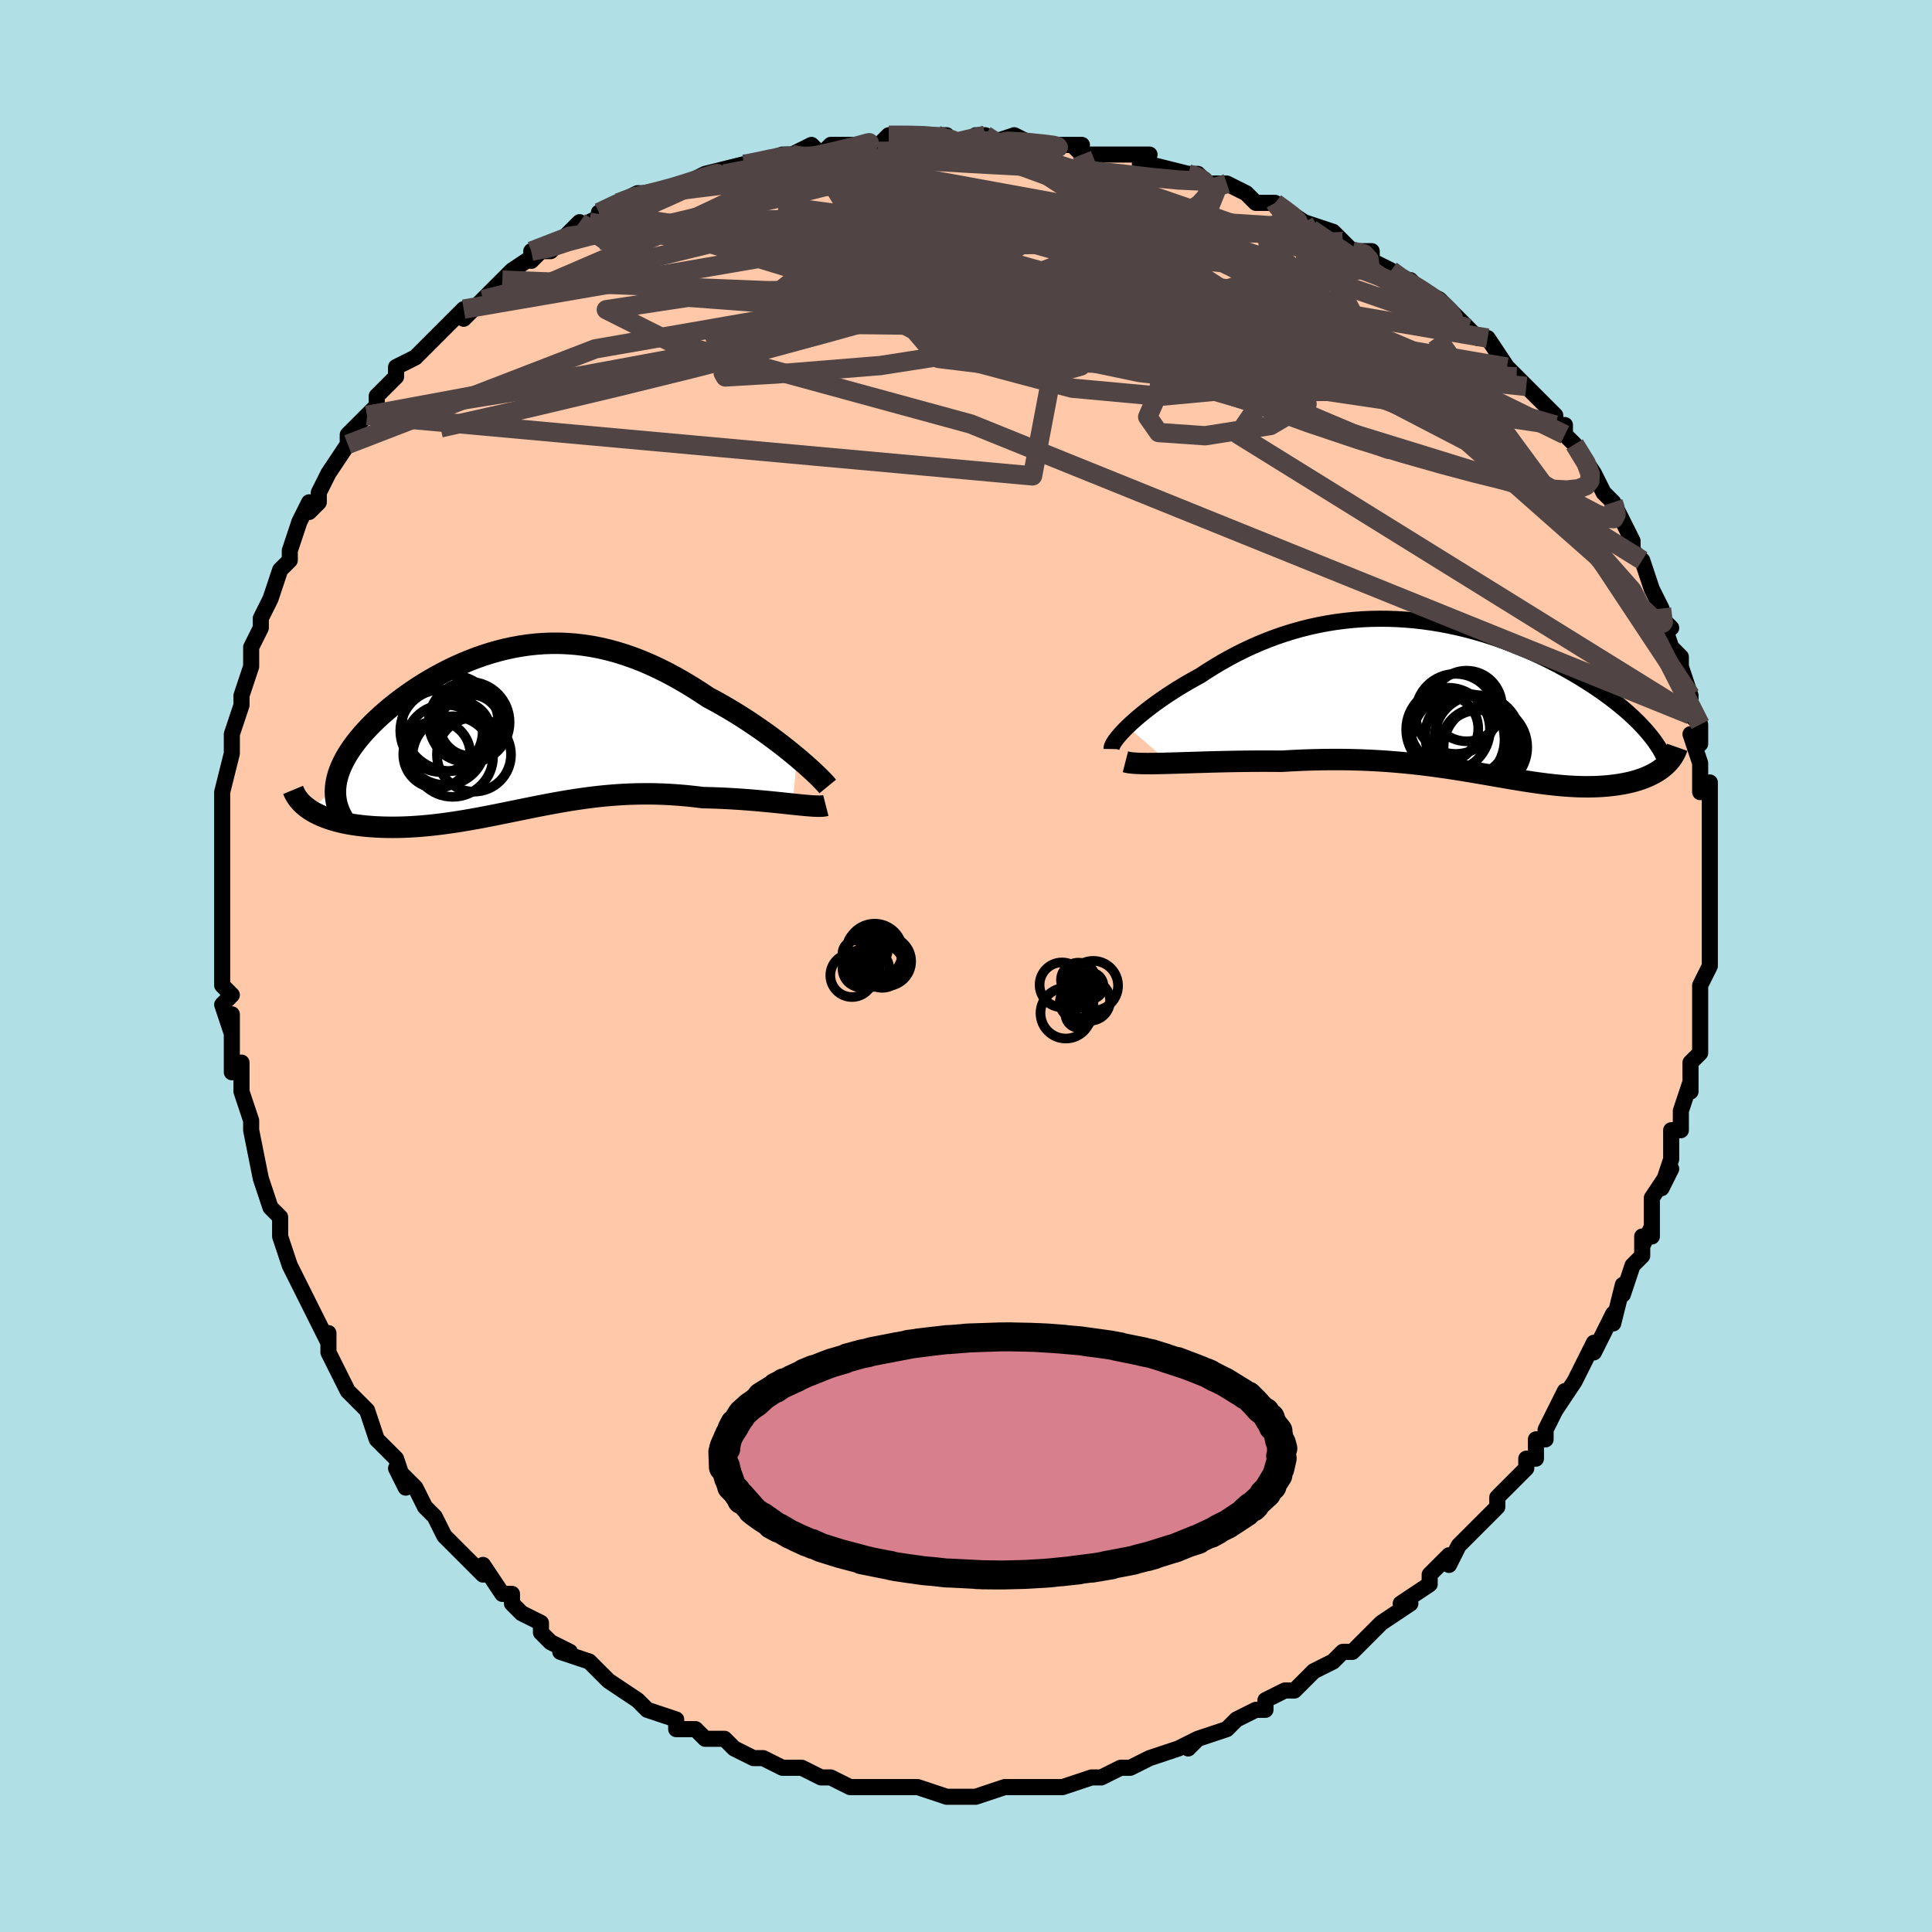 <svg viewBox="-100 -100 200 200" xmlns="http://www.w3.org/2000/svg" width="400" height="400" id="face-svg"><defs><clipPath id="leftEyeClipPath"><polyline points="29.825,2.812,29.333,2.405,28.818,1.988,28.28,1.565,27.721,1.137,27.144,0.706,26.549,0.273,25.937,-0.158,25.311,-0.587,24.671,-1.013,24.018,-1.432,23.355,-1.845,22.68,-2.25,21.997,-2.646,21.305,-3.031,20.606,-3.405,19.756,-3.97,18.901,-4.511,18.042,-5.028,17.181,-5.517,16.318,-5.977,15.453,-6.408,14.589,-6.807,13.725,-7.174,12.862,-7.508,12.001,-7.809,11.142,-8.076,10.286,-8.309,9.432,-8.508,8.583,-8.673,7.737,-8.804,6.896,-8.902,6.06,-8.967,5.229,-9,4.404,-9.001,3.586,-8.972,2.774,-8.912,1.969,-8.823,1.173,-8.706,0.384,-8.563,-0.396,-8.393,-1.166,-8.199,-1.926,-7.982,-2.676,-7.742,-3.415,-7.482,-4.143,-7.202,-4.858,-6.903,-5.56,-6.588,-6.249,-6.258,-6.923,-5.913,-7.583,-5.555,-8.227,-5.186,-8.855,-4.807,-9.466,-4.418,-10.06,-4.022,-10.635,-3.62,-11.192,-3.212,-11.73,-2.8,-12.247,-2.385,-12.744,-1.968,-13.22,-1.55,-13.674,-1.132,-14.105,-0.715,-14.514,-0.3,-14.9,0.113,-15.263,0.523,-15.602,0.931,-15.921,1.337,-16.218,1.742,-16.493,2.145,-16.746,2.546,-16.976,2.944,-17.182,3.34,-17.366,3.731,-17.525,4.12,-17.661,4.504,-17.772,4.885,-17.859,5.261,-17.922,5.634,-17.96,6.001,-20.599,8.242,-20.325,8.413,-20.032,8.576,-19.722,8.732,-19.394,8.88,-19.05,9.02,-18.688,9.151,-18.311,9.274,-17.918,9.389,-17.509,9.495,-17.085,9.591,-16.647,9.679,-16.196,9.757,-15.73,9.825,-15.252,9.884,-14.759,9.934,-14.249,9.977,-13.724,10.01,-13.184,10.034,-12.629,10.048,-12.062,10.053,-11.481,10.048,-10.889,10.032,-10.286,10.006,-9.673,9.969,-9.05,9.923,-8.418,9.866,-7.778,9.799,-7.13,9.722,-6.475,9.637,-5.813,9.542,-5.144,9.439,-4.47,9.328,-3.79,9.21,-3.105,9.086,-2.414,8.955,-1.719,8.82,-1.019,8.681,-0.314,8.538,0.396,8.393,1.11,8.247,1.829,8.101,2.552,7.955,3.281,7.811,4.015,7.67,4.754,7.533,5.499,7.401,6.249,7.275,7.006,7.157,7.768,7.047,8.538,6.946,9.314,6.855,10.097,6.777,10.888,6.71,11.686,6.657,12.491,6.617,13.304,6.593,14.125,6.584,14.953,6.59,15.788,6.613,16.63,6.653,17.479,6.709,18.333,6.781,19.192,6.871,20.055,6.976,20.733,6.992,21.409,7.013,22.079,7.041,22.744,7.074,23.403,7.113,24.054,7.156,24.696,7.203,25.328,7.254,25.948,7.308,26.556,7.364,27.149,7.421,27.725,7.479,28.284,7.537,28.823,7.594,29.34,7.648"></polyline></clipPath><clipPath id="rightEyeClipPath"><polyline points="-33.365,2.994,-33.022,2.67,-32.652,2.335,-32.256,1.993,-31.836,1.644,-31.391,1.289,-30.924,0.93,-30.436,0.569,-29.927,0.206,-29.398,-0.157,-28.85,-0.519,-28.285,-0.879,-27.702,-1.236,-27.104,-1.589,-26.49,-1.937,-25.861,-2.279,-25.147,-2.749,-24.414,-3.208,-23.664,-3.655,-22.897,-4.087,-22.115,-4.504,-21.317,-4.902,-20.506,-5.282,-19.681,-5.642,-18.845,-5.98,-17.996,-6.297,-17.138,-6.591,-16.269,-6.861,-15.392,-7.107,-14.507,-7.328,-13.616,-7.524,-12.718,-7.694,-11.816,-7.839,-10.909,-7.957,-10,-8.051,-9.089,-8.118,-8.177,-8.16,-7.264,-8.176,-6.353,-8.168,-5.444,-8.135,-4.537,-8.078,-3.635,-7.998,-2.737,-7.895,-1.846,-7.77,-0.961,-7.624,-0.084,-7.457,0.784,-7.27,1.643,-7.065,2.491,-6.842,3.327,-6.602,4.151,-6.346,4.963,-6.076,5.76,-5.792,6.543,-5.496,7.31,-5.188,8.061,-4.87,8.796,-4.542,9.513,-4.207,10.212,-3.865,10.893,-3.517,11.555,-3.165,12.198,-2.809,12.821,-2.451,13.425,-2.092,14.008,-1.732,14.57,-1.373,15.114,-1.013,15.64,-0.652,16.148,-0.29,16.639,0.073,17.11,0.436,17.564,0.799,17.998,1.16,18.413,1.521,18.81,1.88,19.187,2.237,19.545,2.591,19.883,2.943,20.203,3.292,20.503,3.637,22.125,7.159,21.908,7.331,21.677,7.497,21.432,7.656,21.173,7.808,20.902,7.953,20.617,8.091,20.319,8.221,20.009,8.344,19.686,8.459,19.351,8.567,19.005,8.666,18.647,8.757,18.278,8.839,17.898,8.913,17.505,8.98,17.099,9.039,16.679,9.091,16.246,9.134,15.801,9.169,15.343,9.196,14.873,9.213,14.392,9.221,13.9,9.22,13.396,9.21,12.882,9.19,12.357,9.161,11.821,9.122,11.275,9.075,10.718,9.019,10.15,8.955,9.572,8.883,8.983,8.803,8.383,8.716,7.772,8.622,7.149,8.523,6.515,8.418,5.868,8.308,5.209,8.195,4.537,8.078,3.852,7.959,3.154,7.839,2.441,7.717,1.713,7.596,0.971,7.476,0.213,7.358,-0.561,7.243,-1.351,7.131,-2.158,7.025,-2.982,6.923,-3.824,6.829,-4.683,6.741,-5.561,6.662,-6.456,6.592,-7.369,6.532,-8.301,6.482,-9.25,6.443,-10.217,6.416,-11.201,6.401,-12.201,6.399,-13.217,6.409,-14.247,6.432,-15.291,6.468,-16.346,6.517,-17.412,6.579,-18.234,6.572,-19.056,6.569,-19.877,6.57,-20.694,6.576,-21.508,6.585,-22.315,6.597,-23.115,6.613,-23.906,6.631,-24.685,6.651,-25.451,6.673,-26.202,6.696,-26.935,6.719,-27.649,6.741,-28.34,6.762,-29.006,6.781"></polyline></clipPath><filter id="fuzzy"><feTurbulence id="turbulence" baseFrequency="0.05" numOctaves="3" type="noise" result="noise"></feTurbulence><feDisplacementMap in="SourceGraphic" in2="noise" scale="2"></feDisplacementMap></filter><linearGradient id="rainbowGradient" x1="0%" y1="0%" x2="100%" y2="0%"><stop offset="0%" style="stop-color: rgb(145, 85, 61);  stop-opacity: 1"></stop><stop offset="50%" style="stop-color: rgb(0, 191, 255);  stop-opacity: 1"></stop><stop offset="100%" style="stop-color: rgb(255, 165, 0);  stop-opacity: 1"></stop></linearGradient></defs><title>That&#39;s an ugly face</title><desc>CREATED BY XUAN TANG, MORE INFO AT TXSTC55.GITHUB.IO</desc><rect x="-100" y="-100" width="100%" height="100%" opacity="1" fill="rgb(176, 224, 230)"></rect><polyline id="faceContour" points="77,0,76,2,76,4,76,4,76,7,76,6,76,8,76,9,75,10,75,13,75,12,74,15,74,16,74,17,73,17,73,20,72,23,73,21,71,24,71,24,71,28,71,27,70,29,70,28,70,30,69,31,68,34,68,33,67,37,67,36,66,38,65,40,65,39,63,43,63,43,61,46,62,44,61,46,60,48,60,49,59,49,59,51,58,51,58,52,56,54,56,54,55,55,55,56,52,59,53,58,51,60,50,62,50,61,50,61,48,63,48,64,45,66,46,66,43,68,43,68,42,69,42,69,42,69,40,71,39,71,38,72,36,73,36,73,35,74,34,75,33,75,31,76,31,77,30,77,28,78,28,78,27,79,24,80,23,81,24,80,22,81,22,81,19,82,19,82,17,83,17,83,16,83,16,83,14,84,13,84,10,85,9,85,8,85,8,85,8,85,4,85,5,85,5,85,4,85,1,86,0,86,-2,86,-2,86,-2,86,-5,85,-6,85,-6,85,-8,85,-9,85,-10,85,-11,85,-12,85,-14,84,-15,84,-15,84,-17,83,-18,83,-19,83,-21,82,-22,82,-22,82,-22,82,-24,81,-24,81,-25,80,-27,80,-28,79,-30,79,-30,79,-30,78,-33,77,-34,76,-34,76,-34,76,-37,74,-37,74,-38,73,-39,72,-42,71,-41,71,-43,70,-44,69,-44,69,-44,68,-46,67,-47,66,-47,65,-48,65,-50,62,-50,63,-50,63,-52,61,-53,60,-54,59,-55,57,-56,56,-56,56,-57,54,-59,52,-58,54,-59,51,-61,49,-61,49,-61,49,-62,46,-62,46,-64,44,-64,44,-64,44,-66,40,-66,38,-66,39,-67,37,-67,37,-68,35,-69,33,-70,31,-69,33,-70,31,-71,28,-71,27,-71,27,-71,26,-72,25,-73,22,-73,22,-74,17,-74,17,-74,16,-74,16,-75,13,-75,13,-75,10,-76,11,-76,7,-76,5,-76,7,-77,4,-76,3,-77,2,-77,0,-77,-1,-77,-3,-77,-5,-77,-4,-77,-8,-77,-7,-77,-10,-77,-10,-77,-12,-77,-12,-77,-15,-77,-16,-77,-17,-77,-18,-76,-22,-76,-22,-76,-23,-76,-24,-75,-27,-75,-28,-75,-28,-74,-31,-74,-31,-74,-33,-74,-33,-73,-35,-73,-36,-72,-38,-72,-38,-71,-41,-70,-42,-70,-43,-70,-43,-69,-46,-69,-46,-68,-48,-68,-47,-67,-48,-67,-49,-66,-51,-64,-54,-64,-54,-64,-54,-64,-55,-62,-57,-62,-57,-61,-58,-61,-59,-59,-61,-59,-62,-57,-63,-57,-63,-55,-65,-55,-65,-55,-65,-54,-66,-52,-68,-52,-67,-50,-69,-48,-71,-48,-71,-47,-72,-44,-74,-45,-73,-45,-74,-43,-74,-42,-75,-40,-77,-40,-76,-39,-77,-37,-78,-38,-78,-36,-79,-34,-80,-33,-80,-32,-80,-31,-80,-29,-81,-27,-82,-25,-82,-27,-82,-23,-83,-23,-83,-22,-83,-19,-84,-18,-84,-18,-84,-16,-85,-15,-84,-14,-85,-10,-85,-11,-85,-9,-85,-8,-86,-5,-86,-4,-86,-2,-86,-3,-86,0,-85,2,-86,2,-86,1,-86,2,-85,5,-86,7,-85,7,-85,9,-85,12,-85,11,-85,12,-84,15,-84,15,-84,17,-84,19,-84,18,-83,19,-83,23,-82,24,-82,25,-81,27,-81,27,-81,29,-80,30,-79,32,-79,32,-79,32,-79,35,-77,38,-76,36,-76,38,-76,39,-75,40,-74,42,-74,42,-73,44,-72,45,-71,46,-71,47,-70,49,-69,50,-68,50,-68,50,-68,52,-66,53,-65,54,-65,56,-62,56,-62,57,-61,58,-60,59,-59,58,-60,61,-57,61,-56,62,-56,62,-55,63,-54,63,-54,65,-51,65,-51,66,-49,67,-48,67,-48,68,-46,69,-44,69,-44,69,-43,70,-42,70,-42,71,-39,72,-37,72,-35,73,-35,72,-36,73,-33,74,-32,74,-31,74,-31,75,-28,75,-26,76,-25,76,-23,75,-24,76,-21,76,-20,76,-19,76,-18,77,-19,77,-16,77,-15,77,-13,77,-11,77,-11,77,-9,77,-6,77,-6,77,-5,77,-4,77,-3,77,-2,77,0,76,2" fill="#ffc9a9" stroke="black" stroke-width="1.667" stroke-linejoin="round" filter="url(#fuzzy)"></polyline><g transform="translate(50.097 -27.774)"><polyline id="rightCountour" points="-33.365,2.994,-33.022,2.67,-32.652,2.335,-32.256,1.993,-31.836,1.644,-31.391,1.289,-30.924,0.93,-30.436,0.569,-29.927,0.206,-29.398,-0.157,-28.85,-0.519,-28.285,-0.879,-27.702,-1.236,-27.104,-1.589,-26.49,-1.937,-25.861,-2.279,-25.147,-2.749,-24.414,-3.208,-23.664,-3.655,-22.897,-4.087,-22.115,-4.504,-21.317,-4.902,-20.506,-5.282,-19.681,-5.642,-18.845,-5.98,-17.996,-6.297,-17.138,-6.591,-16.269,-6.861,-15.392,-7.107,-14.507,-7.328,-13.616,-7.524,-12.718,-7.694,-11.816,-7.839,-10.909,-7.957,-10,-8.051,-9.089,-8.118,-8.177,-8.16,-7.264,-8.176,-6.353,-8.168,-5.444,-8.135,-4.537,-8.078,-3.635,-7.998,-2.737,-7.895,-1.846,-7.77,-0.961,-7.624,-0.084,-7.457,0.784,-7.27,1.643,-7.065,2.491,-6.842,3.327,-6.602,4.151,-6.346,4.963,-6.076,5.76,-5.792,6.543,-5.496,7.31,-5.188,8.061,-4.87,8.796,-4.542,9.513,-4.207,10.212,-3.865,10.893,-3.517,11.555,-3.165,12.198,-2.809,12.821,-2.451,13.425,-2.092,14.008,-1.732,14.57,-1.373,15.114,-1.013,15.64,-0.652,16.148,-0.29,16.639,0.073,17.11,0.436,17.564,0.799,17.998,1.16,18.413,1.521,18.81,1.88,19.187,2.237,19.545,2.591,19.883,2.943,20.203,3.292,20.503,3.637,22.125,7.159,21.908,7.331,21.677,7.497,21.432,7.656,21.173,7.808,20.902,7.953,20.617,8.091,20.319,8.221,20.009,8.344,19.686,8.459,19.351,8.567,19.005,8.666,18.647,8.757,18.278,8.839,17.898,8.913,17.505,8.98,17.099,9.039,16.679,9.091,16.246,9.134,15.801,9.169,15.343,9.196,14.873,9.213,14.392,9.221,13.9,9.22,13.396,9.21,12.882,9.19,12.357,9.161,11.821,9.122,11.275,9.075,10.718,9.019,10.15,8.955,9.572,8.883,8.983,8.803,8.383,8.716,7.772,8.622,7.149,8.523,6.515,8.418,5.868,8.308,5.209,8.195,4.537,8.078,3.852,7.959,3.154,7.839,2.441,7.717,1.713,7.596,0.971,7.476,0.213,7.358,-0.561,7.243,-1.351,7.131,-2.158,7.025,-2.982,6.923,-3.824,6.829,-4.683,6.741,-5.561,6.662,-6.456,6.592,-7.369,6.532,-8.301,6.482,-9.25,6.443,-10.217,6.416,-11.201,6.401,-12.201,6.399,-13.217,6.409,-14.247,6.432,-15.291,6.468,-16.346,6.517,-17.412,6.579,-18.234,6.572,-19.056,6.569,-19.877,6.57,-20.694,6.576,-21.508,6.585,-22.315,6.597,-23.115,6.613,-23.906,6.631,-24.685,6.651,-25.451,6.673,-26.202,6.696,-26.935,6.719,-27.649,6.741,-28.34,6.762,-29.006,6.781" fill="white" stroke="white" stroke-width="0" stroke-linejoin="round" filter="url(#fuzzy)"></polyline></g><g transform="translate(-47.305 -24.408)"><polyline id="leftCountour" points="29.825,2.812,29.333,2.405,28.818,1.988,28.28,1.565,27.721,1.137,27.144,0.706,26.549,0.273,25.937,-0.158,25.311,-0.587,24.671,-1.013,24.018,-1.432,23.355,-1.845,22.68,-2.25,21.997,-2.646,21.305,-3.031,20.606,-3.405,19.756,-3.97,18.901,-4.511,18.042,-5.028,17.181,-5.517,16.318,-5.977,15.453,-6.408,14.589,-6.807,13.725,-7.174,12.862,-7.508,12.001,-7.809,11.142,-8.076,10.286,-8.309,9.432,-8.508,8.583,-8.673,7.737,-8.804,6.896,-8.902,6.06,-8.967,5.229,-9,4.404,-9.001,3.586,-8.972,2.774,-8.912,1.969,-8.823,1.173,-8.706,0.384,-8.563,-0.396,-8.393,-1.166,-8.199,-1.926,-7.982,-2.676,-7.742,-3.415,-7.482,-4.143,-7.202,-4.858,-6.903,-5.56,-6.588,-6.249,-6.258,-6.923,-5.913,-7.583,-5.555,-8.227,-5.186,-8.855,-4.807,-9.466,-4.418,-10.06,-4.022,-10.635,-3.62,-11.192,-3.212,-11.73,-2.8,-12.247,-2.385,-12.744,-1.968,-13.22,-1.55,-13.674,-1.132,-14.105,-0.715,-14.514,-0.3,-14.9,0.113,-15.263,0.523,-15.602,0.931,-15.921,1.337,-16.218,1.742,-16.493,2.145,-16.746,2.546,-16.976,2.944,-17.182,3.34,-17.366,3.731,-17.525,4.12,-17.661,4.504,-17.772,4.885,-17.859,5.261,-17.922,5.634,-17.96,6.001,-20.599,8.242,-20.325,8.413,-20.032,8.576,-19.722,8.732,-19.394,8.88,-19.05,9.02,-18.688,9.151,-18.311,9.274,-17.918,9.389,-17.509,9.495,-17.085,9.591,-16.647,9.679,-16.196,9.757,-15.73,9.825,-15.252,9.884,-14.759,9.934,-14.249,9.977,-13.724,10.01,-13.184,10.034,-12.629,10.048,-12.062,10.053,-11.481,10.048,-10.889,10.032,-10.286,10.006,-9.673,9.969,-9.05,9.923,-8.418,9.866,-7.778,9.799,-7.13,9.722,-6.475,9.637,-5.813,9.542,-5.144,9.439,-4.47,9.328,-3.79,9.21,-3.105,9.086,-2.414,8.955,-1.719,8.82,-1.019,8.681,-0.314,8.538,0.396,8.393,1.11,8.247,1.829,8.101,2.552,7.955,3.281,7.811,4.015,7.67,4.754,7.533,5.499,7.401,6.249,7.275,7.006,7.157,7.768,7.047,8.538,6.946,9.314,6.855,10.097,6.777,10.888,6.71,11.686,6.657,12.491,6.617,13.304,6.593,14.125,6.584,14.953,6.59,15.788,6.613,16.63,6.653,17.479,6.709,18.333,6.781,19.192,6.871,20.055,6.976,20.733,6.992,21.409,7.013,22.079,7.041,22.744,7.074,23.403,7.113,24.054,7.156,24.696,7.203,25.328,7.254,25.948,7.308,26.556,7.364,27.149,7.421,27.725,7.479,28.284,7.537,28.823,7.594,29.34,7.648" fill="white" stroke="white" stroke-width="0" stroke-linejoin="round" filter="url(#fuzzy)"></polyline></g><g transform="translate(50.097 -27.774)"><polyline id="rightUpper" points="-35.028,5.314,-35.026,5.186,-34.984,5.03,-34.904,4.847,-34.785,4.64,-34.631,4.41,-34.442,4.16,-34.219,3.892,-33.965,3.607,-33.679,3.307,-33.365,2.994,-33.022,2.67,-32.652,2.335,-32.256,1.993,-31.836,1.644,-31.391,1.289,-30.924,0.93,-30.436,0.569,-29.927,0.206,-29.398,-0.157,-28.85,-0.519,-28.285,-0.879,-27.702,-1.236,-27.104,-1.589,-26.49,-1.937,-25.861,-2.279,-25.147,-2.749,-24.414,-3.208,-23.664,-3.655,-22.897,-4.087,-22.115,-4.504,-21.317,-4.902,-20.506,-5.282,-19.681,-5.642,-18.845,-5.98,-17.996,-6.297,-17.138,-6.591,-16.269,-6.861,-15.392,-7.107,-14.507,-7.328,-13.616,-7.524,-12.718,-7.694,-11.816,-7.839,-10.909,-7.957,-10,-8.051,-9.089,-8.118,-8.177,-8.16,-7.264,-8.176,-6.353,-8.168,-5.444,-8.135,-4.537,-8.078,-3.635,-7.998,-2.737,-7.895,-1.846,-7.77,-0.961,-7.624,-0.084,-7.457,0.784,-7.27,1.643,-7.065,2.491,-6.842,3.327,-6.602,4.151,-6.346,4.963,-6.076,5.76,-5.792,6.543,-5.496,7.31,-5.188,8.061,-4.87,8.796,-4.542,9.513,-4.207,10.212,-3.865,10.893,-3.517,11.555,-3.165,12.198,-2.809,12.821,-2.451,13.425,-2.092,14.008,-1.732,14.57,-1.373,15.114,-1.013,15.64,-0.652,16.148,-0.29,16.639,0.073,17.11,0.436,17.564,0.799,17.998,1.16,18.413,1.521,18.81,1.88,19.187,2.237,19.545,2.591,19.883,2.943,20.203,3.292,20.503,3.637,20.783,3.979,21.045,4.317,21.287,4.651,21.511,4.981,21.716,5.306,21.903,5.627,22.071,5.944,22.222,6.256,22.356,6.564,22.472,6.867" fill="none" stroke="black" stroke-width="1.667" stroke-linejoin="round" filter="url(#fuzzy)"></polyline><polyline id="rightLower" points="-33.594,6.633,-33.357,6.694,-33.061,6.741,-32.709,6.775,-32.306,6.799,-31.854,6.813,-31.359,6.819,-30.823,6.817,-30.25,6.81,-29.643,6.798,-29.006,6.781,-28.34,6.762,-27.649,6.741,-26.935,6.719,-26.202,6.696,-25.451,6.673,-24.685,6.651,-23.906,6.631,-23.115,6.613,-22.315,6.597,-21.508,6.585,-20.694,6.576,-19.877,6.57,-19.056,6.569,-18.234,6.572,-17.412,6.579,-16.346,6.517,-15.291,6.468,-14.247,6.432,-13.217,6.409,-12.201,6.399,-11.201,6.401,-10.217,6.416,-9.25,6.443,-8.301,6.482,-7.369,6.532,-6.456,6.592,-5.561,6.662,-4.683,6.741,-3.824,6.829,-2.982,6.923,-2.158,7.025,-1.351,7.131,-0.561,7.243,0.213,7.358,0.971,7.476,1.713,7.596,2.441,7.717,3.154,7.839,3.852,7.959,4.537,8.078,5.209,8.195,5.868,8.308,6.515,8.418,7.149,8.523,7.772,8.622,8.383,8.716,8.983,8.803,9.572,8.883,10.15,8.955,10.718,9.019,11.275,9.075,11.821,9.122,12.357,9.161,12.882,9.19,13.396,9.21,13.9,9.22,14.392,9.221,14.873,9.213,15.343,9.196,15.801,9.169,16.246,9.134,16.679,9.091,17.099,9.039,17.505,8.98,17.898,8.913,18.278,8.839,18.647,8.757,19.005,8.666,19.351,8.567,19.686,8.459,20.009,8.344,20.319,8.221,20.617,8.091,20.902,7.953,21.173,7.808,21.432,7.656,21.677,7.497,21.908,7.331,22.125,7.159,22.328,6.981,22.517,6.797,22.692,6.607,22.853,6.411,23,6.21,23.132,6.004,23.251,5.793,23.356,5.578,23.448,5.357,23.527,5.132" fill="none" stroke="black" stroke-width="2.222" stroke-linejoin="round" filter="url(#fuzzy)"></polyline><!--[--><circle r="3.762" cx="2.883" cy="4.856" stroke="black" fill="none" stroke-width="1" filter="url(#fuzzy)" clip-path="url(#rightEyeClipPath)"></circle><circle r="4.804" cx="0.847" cy="4.33" stroke="black" fill="none" stroke-width="1" filter="url(#fuzzy)" clip-path="url(#rightEyeClipPath)"></circle><circle r="3.656" cx="1.724" cy="0.857" stroke="black" fill="none" stroke-width="1" filter="url(#fuzzy)" clip-path="url(#rightEyeClipPath)"></circle><circle r="4.331" cx="3.672" cy="5.134" stroke="black" fill="none" stroke-width="1" filter="url(#fuzzy)" clip-path="url(#rightEyeClipPath)"></circle><circle r="4.147" cx="0.586" cy="1.676" stroke="black" fill="none" stroke-width="1" filter="url(#fuzzy)" clip-path="url(#rightEyeClipPath)"></circle><circle r="4.336" cx="-0.195" cy="3.301" stroke="black" fill="none" stroke-width="1" filter="url(#fuzzy)" clip-path="url(#rightEyeClipPath)"></circle><circle r="4.45" cx="2.851" cy="4.19" stroke="black" fill="none" stroke-width="1" filter="url(#fuzzy)" clip-path="url(#rightEyeClipPath)"></circle><circle r="4.301" cx="1.737" cy="3.909" stroke="black" fill="none" stroke-width="1" filter="url(#fuzzy)" clip-path="url(#rightEyeClipPath)"></circle><circle r="4.099" cx="2.984" cy="5.39" stroke="black" fill="none" stroke-width="1" filter="url(#fuzzy)" clip-path="url(#rightEyeClipPath)"></circle><circle r="3.513" cx="-0.58" cy="3.202" stroke="black" fill="none" stroke-width="1" filter="url(#fuzzy)" clip-path="url(#rightEyeClipPath)"></circle><!--]--></g><g transform="translate(-47.305 -24.408)"><polyline id="leftUpper" points="32.991,5.823,32.851,5.652,32.664,5.443,32.435,5.201,32.166,4.927,31.858,4.627,31.514,4.302,31.137,3.955,30.729,3.59,30.29,3.208,29.825,2.812,29.333,2.405,28.818,1.988,28.28,1.565,27.721,1.137,27.144,0.706,26.549,0.273,25.937,-0.158,25.311,-0.587,24.671,-1.013,24.018,-1.432,23.355,-1.845,22.68,-2.25,21.997,-2.646,21.305,-3.031,20.606,-3.405,19.756,-3.97,18.901,-4.511,18.042,-5.028,17.181,-5.517,16.318,-5.977,15.453,-6.408,14.589,-6.807,13.725,-7.174,12.862,-7.508,12.001,-7.809,11.142,-8.076,10.286,-8.309,9.432,-8.508,8.583,-8.673,7.737,-8.804,6.896,-8.902,6.06,-8.967,5.229,-9,4.404,-9.001,3.586,-8.972,2.774,-8.912,1.969,-8.823,1.173,-8.706,0.384,-8.563,-0.396,-8.393,-1.166,-8.199,-1.926,-7.982,-2.676,-7.742,-3.415,-7.482,-4.143,-7.202,-4.858,-6.903,-5.56,-6.588,-6.249,-6.258,-6.923,-5.913,-7.583,-5.555,-8.227,-5.186,-8.855,-4.807,-9.466,-4.418,-10.06,-4.022,-10.635,-3.62,-11.192,-3.212,-11.73,-2.8,-12.247,-2.385,-12.744,-1.968,-13.22,-1.55,-13.674,-1.132,-14.105,-0.715,-14.514,-0.3,-14.9,0.113,-15.263,0.523,-15.602,0.931,-15.921,1.337,-16.218,1.742,-16.493,2.145,-16.746,2.546,-16.976,2.944,-17.182,3.34,-17.366,3.731,-17.525,4.12,-17.661,4.504,-17.772,4.885,-17.859,5.261,-17.922,5.634,-17.96,6.001,-17.974,6.364,-17.963,6.722,-17.928,7.076,-17.869,7.424,-17.786,7.768,-17.679,8.106,-17.549,8.44,-17.397,8.769,-17.221,9.093,-17.024,9.412" fill="none" stroke="black" stroke-width="2.222" stroke-linejoin="round" filter="url(#fuzzy)"></polyline><polyline id="leftLower" points="32.793,7.788,32.629,7.83,32.416,7.855,32.159,7.865,31.859,7.861,31.521,7.846,31.147,7.821,30.739,7.787,30.301,7.746,29.834,7.7,29.34,7.648,28.823,7.594,28.284,7.537,27.725,7.479,27.149,7.421,26.556,7.364,25.948,7.308,25.328,7.254,24.696,7.203,24.054,7.156,23.403,7.113,22.744,7.074,22.079,7.041,21.409,7.013,20.733,6.992,20.055,6.976,19.192,6.871,18.333,6.781,17.479,6.709,16.63,6.653,15.788,6.613,14.953,6.59,14.125,6.584,13.304,6.593,12.491,6.617,11.686,6.657,10.888,6.71,10.097,6.777,9.314,6.855,8.538,6.946,7.768,7.047,7.006,7.157,6.249,7.275,5.499,7.401,4.754,7.533,4.015,7.67,3.281,7.811,2.552,7.955,1.829,8.101,1.11,8.247,0.396,8.393,-0.314,8.538,-1.019,8.681,-1.719,8.82,-2.414,8.955,-3.105,9.086,-3.79,9.21,-4.47,9.328,-5.144,9.439,-5.813,9.542,-6.475,9.637,-7.13,9.722,-7.778,9.799,-8.418,9.866,-9.05,9.923,-9.673,9.969,-10.286,10.006,-10.889,10.032,-11.481,10.048,-12.062,10.053,-12.629,10.048,-13.184,10.034,-13.724,10.01,-14.249,9.977,-14.759,9.934,-15.252,9.884,-15.73,9.825,-16.196,9.757,-16.647,9.679,-17.085,9.591,-17.509,9.495,-17.918,9.389,-18.311,9.274,-18.688,9.151,-19.05,9.02,-19.394,8.88,-19.722,8.732,-20.032,8.576,-20.325,8.413,-20.599,8.242,-20.856,8.064,-21.095,7.879,-21.316,7.688,-21.518,7.49,-21.702,7.286,-21.868,7.075,-22.016,6.859,-22.146,6.638,-22.259,6.411,-22.355,6.179" fill="none" stroke="black" stroke-width="2.222" stroke-linejoin="round" filter="url(#fuzzy)"></polyline><!--[--><circle r="4.968" cx="-6.079" cy="-0.742" stroke="black" fill="none" stroke-width="1" filter="url(#fuzzy)" clip-path="url(#leftEyeClipPath)"></circle><circle r="3.675" cx="-4.335" cy="-0.767" stroke="black" fill="none" stroke-width="1" filter="url(#fuzzy)" clip-path="url(#leftEyeClipPath)"></circle><circle r="4.158" cx="-6.617" cy="1.511" stroke="black" fill="none" stroke-width="1" filter="url(#fuzzy)" clip-path="url(#leftEyeClipPath)"></circle><circle r="4.173" cx="-5.826" cy="2.725" stroke="black" fill="none" stroke-width="1" filter="url(#fuzzy)" clip-path="url(#leftEyeClipPath)"></circle><circle r="3.174" cx="-3.997" cy="-0.514" stroke="black" fill="none" stroke-width="1" filter="url(#fuzzy)" clip-path="url(#leftEyeClipPath)"></circle><circle r="3.007" cx="-4.935" cy="0.102" stroke="black" fill="none" stroke-width="1" filter="url(#fuzzy)" clip-path="url(#leftEyeClipPath)"></circle><circle r="4.186" cx="-4.127" cy="-0.825" stroke="black" fill="none" stroke-width="1" filter="url(#fuzzy)" clip-path="url(#leftEyeClipPath)"></circle><circle r="3.835" cx="-3.63" cy="2.527" stroke="black" fill="none" stroke-width="1" filter="url(#fuzzy)" clip-path="url(#leftEyeClipPath)"></circle><circle r="3.473" cx="-7.477" cy="2.505" stroke="black" fill="none" stroke-width="1" filter="url(#fuzzy)" clip-path="url(#leftEyeClipPath)"></circle><circle r="4.27" cx="-6.991" cy="0.066" stroke="black" fill="none" stroke-width="1" filter="url(#fuzzy)" clip-path="url(#leftEyeClipPath)"></circle><!--]--></g><g id="hairs"><!--[--><polyline points="23,-82,23.882,-81.733,24.592,-81.303,25.018,-80.827,25.119,-80.268,24.862,-79.621,24.21,-78.907,23.138,-78.13,21.644,-77.275,19.73,-76.325,17.376,-75.285,14.54,-74.17,11.177,-72.992,7.258,-71.745,2.773,-70.405,-2.28,-68.943,-7.905,-67.342,-14.11,-65.607,-20.912,-63.765,-28.336,-61.847,-36.412,-59.86,-45.137,-57.789,-54.395,-55.706" fill="none" stroke="rgb(80, 68, 68)" stroke-width="2" stroke-linejoin="round" filter="url(#fuzzy)"></polyline><polyline points="0,-85,1.429,-85.496,2.576,-85.337,4.179,-84.775,6.513,-83.962,9.485,-82.979,12.874,-81.867,16.487,-80.667,20.198,-79.412,23.923,-78.128,27.606,-76.832,31.232,-75.539,34.825,-74.264,38.424,-72.995,42.069,-71.669,45.722,-70.249" fill="none" stroke="rgb(80, 68, 68)" stroke-width="2" stroke-linejoin="round" filter="url(#fuzzy)"></polyline><polyline points="32,-79,32.07,-78.872,32.491,-78.367,32.865,-77.71,32.753,-77.137,32.012,-76.711,30.674,-76.39,28.778,-76.12,26.307,-75.872,23.206,-75.649,19.419,-75.472,14.901,-75.365,9.61,-75.342,3.508,-75.393,-3.424,-75.492,-11.183,-75.62,-19.784,-75.784,-29.363,-75.955" fill="none" stroke="rgb(80, 68, 68)" stroke-width="2" stroke-linejoin="round" filter="url(#fuzzy)"></polyline><polyline points="-22,-83,-19.648,-83.591,-17.715,-83.795,-15.637,-83.843,-13.191,-83.798,-10.361,-83.685,-7.227,-83.526,-3.896,-83.337,-0.461,-83.138,3.016,-82.946,6.493,-82.76,9.933,-82.555,13.277,-82.291,16.449,-81.958,19.365,-81.614,21.998,-81.367,24.432,-81.257" fill="none" stroke="rgb(80, 68, 68)" stroke-width="2" stroke-linejoin="round" filter="url(#fuzzy)"></polyline><polyline points="-38,-78,-36.14,-78.881,-34.516,-79.492,-33.091,-79.894,-31.742,-80.233,-30.411,-80.595,-29.136,-80.982,-28.002,-81.349,-27.082,-81.655,-26.403,-81.874,-25.963,-82.002,-25.757,-82.04,-25.805,-81.98,-26.144,-81.803,-26.815,-81.484,-27.84,-81.007,-29.224,-80.368,-30.968,-79.577,-33.107,-78.639,-35.739,-77.499,-39.039,-75.983" fill="none" stroke="rgb(80, 68, 68)" stroke-width="2" stroke-linejoin="round" filter="url(#fuzzy)"></polyline><polyline points="-45,-74,-43.145,-74.341,-41.161,-74.99,-38.976,-75.567,-36.549,-76.007,-33.83,-76.361,-30.779,-76.669,-27.373,-76.931,-23.618,-77.132,-19.556,-77.256,-15.247,-77.309,-10.749,-77.311,-6.107,-77.292,-1.367,-77.277,3.421,-77.268,8.202,-77.256,12.94,-77.225,17.623,-77.167,22.27,-77.078,26.943,-76.926,31.893,-76.611" fill="none" stroke="rgb(80, 68, 68)" stroke-width="2" stroke-linejoin="round" filter="url(#fuzzy)"></polyline><polyline points="-36,-79,-34.303,-79.639,-32.724,-79.964,-31.006,-80.273,-29.073,-80.687,-26.993,-81.196,-24.877,-81.741,-22.793,-82.27,-20.753,-82.761,-18.752,-83.212,-16.806,-83.63,-14.968,-84.023,-13.312,-84.393,-11.921,-84.728,-10.877,-85.002,-10.242,-85.178,-10.023,-85.227,-10.13,-85.154,-10.313,-85.039" fill="none" stroke="rgb(80, 68, 68)" stroke-width="2" stroke-linejoin="round" filter="url(#fuzzy)"></polyline><polyline points="32,-79,32.168,-78.868,32.884,-78.357,33.741,-77.709,34.318,-77.158,34.488,-76.762,34.282,-76.48,33.745,-76.264,32.876,-76.09,31.643,-75.958,29.998,-75.886,27.897,-75.896,25.303,-76.007,22.188,-76.233,18.53,-76.579,14.289,-77.047,9.408,-77.637,3.827,-78.348,-2.475,-79.171,-9.472,-80.097,-17.306,-81.101" fill="none" stroke="rgb(80, 68, 68)" stroke-width="2" stroke-linejoin="round" filter="url(#fuzzy)"></polyline><polyline points="44,-72,44.976,-71.286,46.044,-70.663,47.15,-69.984,48.15,-69.319,48.948,-68.735,49.543,-68.237,49.98,-67.804,50.286,-67.431,50.433,-67.148,50.358,-67.005,49.987,-67.063,49.263,-67.373,48.163,-67.971,46.684,-68.877,44.808,-70.104,42.449,-71.695,39.44,-73.735,35.718,-76.279" fill="none" stroke="rgb(80, 68, 68)" stroke-width="2" stroke-linejoin="round" filter="url(#fuzzy)"></polyline><polyline points="40,-74,41.206,-73.721,41.714,-73.18,41.788,-72.659,41.386,-72.269,40.446,-72.024,38.908,-71.915,36.695,-71.948,33.735,-72.131,29.99,-72.461,25.463,-72.919,20.18,-73.493,14.144,-74.19,7.313,-75.044,-0.416,-76.091,-9.24,-77.334,-19.412,-78.689" fill="none" stroke="rgb(80, 68, 68)" stroke-width="2" stroke-linejoin="round" filter="url(#fuzzy)"></polyline><polyline points="-23,-83,-22.555,-83.062,-21.485,-83.276,-20.322,-83.528,-19.335,-83.725,-18.549,-83.835,-17.919,-83.855,-17.429,-83.789,-17.112,-83.641,-17.025,-83.411,-17.221,-83.092,-17.731,-82.675,-18.573,-82.144,-19.773,-81.478,-21.377,-80.649,-23.443,-79.628,-26.023,-78.388,-29.16,-76.912,-32.894,-75.191,-37.265,-73.231,-42.262,-71.079,-47.776,-68.802" fill="none" stroke="rgb(80, 68, 68)" stroke-width="2" stroke-linejoin="round" filter="url(#fuzzy)"></polyline><polyline points="72,-37,72.136,-35.879,72.19,-35.595,72.116,-35.493,71.929,-35.467,71.563,-35.646,70.943,-36.147,70.024,-37.023,68.792,-38.315,67.232,-40.1,65.309,-42.478,62.964,-45.541,60.136,-49.339,56.795,-53.874,52.968,-59.121,48.703,-65.096" fill="none" stroke="rgb(80, 68, 68)" stroke-width="2" stroke-linejoin="round" filter="url(#fuzzy)"></polyline><polyline points="2,-85,4.365,-85.381,5.988,-85.294,7.247,-85.163,8.282,-85.058,9.043,-84.956,9.472,-84.846,9.552,-84.745,9.26,-84.677,8.524,-84.645,7.238,-84.622,5.324,-84.576,2.772,-84.496,-0.393,-84.416,-4.249,-84.378,-9.118,-84.335" fill="none" stroke="rgb(80, 68, 68)" stroke-width="2" stroke-linejoin="round" filter="url(#fuzzy)"></polyline><polyline points="63,-54,64.196,-52.049,64.605,-50.96,64.587,-50.223,64.191,-49.718,63.398,-49.401,62.18,-49.275,60.509,-49.368,58.372,-49.699,55.769,-50.259,52.698,-51.019,49.154,-51.964,45.118,-53.11,40.561,-54.511,35.447,-56.231,29.741,-58.307,23.415,-60.731,16.46,-63.466,8.886,-66.483,0.721,-69.79,-7.966,-73.421,-17.059,-77.438" fill="none" stroke="rgb(80, 68, 68)" stroke-width="2" stroke-linejoin="round" filter="url(#fuzzy)"></polyline><polyline points="67,-48,67.165,-47.515,67.298,-46.75,67.065,-46.307,66.373,-46.344,65.235,-46.817,63.667,-47.639,61.643,-48.77,59.094,-50.26,55.927,-52.236,52.069,-54.849,47.507,-58.184,42.289,-62.22,36.453,-66.855,29.928,-72.008,22.634,-77.697" fill="none" stroke="rgb(80, 68, 68)" stroke-width="2" stroke-linejoin="round" filter="url(#fuzzy)"></polyline><polyline points="-8,-86,-5.775,-85.994,-4.331,-85.955,-3.281,-85.864,-2.443,-85.747,-1.807,-85.632,-1.424,-85.516,-1.306,-85.371,-1.41,-85.171,-1.691,-84.906,-2.148,-84.58,-2.826,-84.202,-3.8,-83.78,-5.142,-83.306,-6.901,-82.766,-9.096,-82.142,-11.723,-81.429,-14.774,-80.636,-18.263,-79.773,-22.246,-78.832,-26.814,-77.768,-32.074,-76.517,-38.106,-75.128" fill="none" stroke="rgb(80, 68, 68)" stroke-width="2" stroke-linejoin="round" filter="url(#fuzzy)"></polyline><polyline points="-18,-84,16.942,-77.619,30.372,-70.924,28.489,-67.2,18.978,-66.438,9.721,-66.85,3.729,-67.372,0.441,-67.84,-0.731,-68.239,0.894,-68.318,6.019,-67.803,13.831,-66.786,22.022,-65.732,28.464,-64.927,32.974,-63.954,37.223,-62.075,42.156,-59.735,45.054,-59.74,40.855,-65.415,31.273,-74.674,39,-75" fill="none" stroke="rgb(80, 68, 68)" stroke-width="2" stroke-linejoin="round" filter="url(#fuzzy)"></polyline><polyline points="61,-56,15.211,-69.325,-3.921,-71.475,-8.96,-72.721,-8.76,-74.093,-6.779,-75.419,-5.872,-76.46,-7.788,-76.712,-11.534,-75.593,-13.583,-72.909,-9.927,-69.072,1.273,-64.932,17.951,-61.442,34.672,-59.459,45.624,-59.568,47.978,-61.692,41.469,-64.876,20.616,-68.981,-38,-78" fill="none" stroke="rgb(80, 68, 68)" stroke-width="2" stroke-linejoin="round" filter="url(#fuzzy)"></polyline><polyline points="-15,-84,9.172,-61.428,-2.827,-62.893,-8.118,-69.094,-8.712,-74.235,-9.593,-76.99,-10.899,-77.48,-10.312,-76.367,-5.94,-74.45,2.402,-72.358,13.215,-70.406,24.058,-68.656,32.531,-67.097,37.081,-65.739,37.266,-64.61,33.384,-63.782,25.928,-63.564,15.817,-64.616,5.932,-67.443,2.602,-71.079,13.415,-72.071,39.029,-66.21,62,-55" fill="none" stroke="rgb(80, 68, 68)" stroke-width="2" stroke-linejoin="round" filter="url(#fuzzy)"></polyline><polyline points="2,-86,-9.7,-82.482,-8.493,-79.921,-3.726,-75.819,6.612,-71.209,19.512,-67.493,29.857,-64.878,34.247,-62.984,32.347,-61.855,26.589,-62.084,20.68,-64.14,17.232,-67.765,15.818,-72.024,13.218,-75.876,6.252,-78.664,-4.698,-80.253,-14.663,-81.026,-19.128,-81.612,-32,-80" fill="none" stroke="rgb(80, 68, 68)" stroke-width="2" stroke-linejoin="round" filter="url(#fuzzy)"></polyline><polyline points="61,-56,8.874,-63.703,-0.604,-70.252,-7.874,-74.473,-13.837,-75.592,-14.951,-74.148,-10.164,-71.188,-1.124,-67.782,8.858,-64.982,16.347,-63.625,19.534,-63.877,19.2,-65.099,18.006,-66.444,18.493,-67.622,21.601,-68.819,26.636,-69.937,30.543,-71.22,24.295,-75.981,-3,-86" fill="none" stroke="rgb(80, 68, 68)" stroke-width="2" stroke-linejoin="round" filter="url(#fuzzy)"></polyline><polyline points="12,-84,15.558,-75.101,33.609,-65.529,43.802,-61.35,46.874,-60.418,44.414,-61.289,36,-63.494,21.947,-66.451,5.117,-69.301,-9.66,-71.26,-17.626,-71.935,-16.164,-71.517,-6.081,-70.905,8.159,-71.513,19.994,-74.289,25.086,-78.279,26.056,-80.687,27,-81" fill="none" stroke="rgb(80, 68, 68)" stroke-width="2" stroke-linejoin="round" filter="url(#fuzzy)"></polyline><polyline points="2,-86,43.053,-59.266,51.988,-57.881,48.512,-60.709,37.895,-62.807,24.759,-63.961,14.922,-64.641,11.764,-65.01,14.171,-64.871,18.186,-63.887,20.341,-61.928,19.896,-59.334,18.81,-56.847,19.945,-55.224,24.75,-54.892,31.522,-55.952,35.306,-58.18,31.559,-59.937,28.193,-55.021,75,-26" fill="none" stroke="rgb(80, 68, 68)" stroke-width="2" stroke-linejoin="round" filter="url(#fuzzy)"></polyline><polyline points="57,-61,6.226,-62.627,-0.732,-65.885,-2.679,-67.842,-2.367,-67.162,-0.602,-65.511,0.32,-64.971,-0.796,-66.154,-2.932,-68.423,-3.923,-71.005,-2.111,-73.555,2.767,-75.869,9.866,-77.344,18.391,-76.834,28.641,-73.038,41.527,-65.121,56.261,-53.254,68.944,-38.901,76,-25" fill="none" stroke="rgb(80, 68, 68)" stroke-width="2" stroke-linejoin="round" filter="url(#fuzzy)"></polyline><polyline points="75,-28,65.61,-42.182,51.869,-54.31,39.242,-60.875,28.448,-64.264,20.876,-66.398,17.214,-67.867,15.961,-68.702,14.735,-68.847,12.298,-68.299,9.182,-67.155,6.842,-65.616,6.434,-63.959,8.053,-62.518,10.557,-61.733,11.88,-62.106,9.817,-63.958,3.209,-67.06,-7.011,-70.528,-17.789,-73.34,-25.291,-75.191,-26.891,-76.818,-22.135,-79.235,-11.374,-82.829,2,-86" fill="none" stroke="rgb(80, 68, 68)" stroke-width="2" stroke-linejoin="round" filter="url(#fuzzy)"></polyline><polyline points="-40,-77,-29.387,-69.511,-11.708,-70.253,-3.025,-71.34,-2.776,-70.52,-8.929,-68.604,-17.283,-66.85,-23.574,-65.728,-25.984,-65.062,-25.239,-64.648,-22.813,-64.589,-19.3,-65.18,-14.328,-66.625,-7.771,-68.888,-0.763,-71.719,4.653,-74.698,7.11,-77.191,7.351,-78.306,8.39,-76.985,14.461,-72.302,28.567,-64.335,45.162,-57.9,35,-77" fill="none" stroke="rgb(80, 68, 68)" stroke-width="2" stroke-linejoin="round" filter="url(#fuzzy)"></polyline><polyline points="54,-65,24.538,-70.005,26.049,-70.021,20.897,-72.357,8.31,-75.008,-4.884,-75.757,-14.109,-73.925,-18.814,-70.233,-21.079,-66.141,-23.117,-62.995,-25.132,-61.363,-24.91,-60.978,-19.637,-61.285,-8.876,-62.157,3.571,-64.091,11.012,-67.519,8.612,-71.704,-1.727,-74.619,-14.822,-74.39,-52,-68" fill="none" stroke="rgb(80, 68, 68)" stroke-width="2" stroke-linejoin="round" filter="url(#fuzzy)"></polyline><polyline points="-62,-57,6.889,-50.736,8.78,-60.693,2.435,-68.393,2.91,-71.499,7.646,-71.622,12.021,-70.769,14.491,-69.956,15.88,-69.214,17.461,-68.209,20.045,-66.755,23.714,-65.016,27.339,-63.586,28.214,-63.418,23.052,-65.369,10.602,-69.194,-5.793,-72.66,-17.263,-72.287,-7.464,-66.729,58,-60" fill="none" stroke="rgb(80, 68, 68)" stroke-width="2" stroke-linejoin="round" filter="url(#fuzzy)"></polyline><polyline points="56,-62,32.524,-66.033,33.352,-64.215,28.381,-66.135,18.837,-68.175,11.345,-68.469,9.117,-67.896,11.149,-68.022,14.573,-69.532,16.75,-71.98,16.034,-74.408,11.783,-76.041,4.365,-76.617,-4.668,-76.332,-12.536,-75.521,-15.776,-74.223,-11.63,-71.999,-0.519,-68.674,10.058,-66.226,1.349,-69.038,-48,-71" fill="none" stroke="rgb(80, 68, 68)" stroke-width="2" stroke-linejoin="round" filter="url(#fuzzy)"></polyline><polyline points="36,-76,32.451,-64.259,12.096,-67.723,8.162,-68.85,17.1,-66.282,26.911,-63.335,30.078,-62.38,26.063,-63.416,18.325,-65.259,10.341,-67.03,3.623,-68.539,-1.699,-69.793,-5.264,-70.555,-5.842,-70.498,-2.249,-69.606,5.134,-68.228,12.885,-66.836,12.312,-66.134,-11.249,-66.404,-62,-57" fill="none" stroke="rgb(80, 68, 68)" stroke-width="2" stroke-linejoin="round" filter="url(#fuzzy)"></polyline><polyline points="-37,-78,6.586,-64.694,3.918,-68.646,-1.027,-71.999,-1.177,-71.943,0.869,-70.474,2.16,-69.864,2.477,-70.873,3.282,-72.838,5.583,-74.592,8.983,-75.271,12.173,-74.644,13.892,-73.04,13.483,-71.136,10.862,-69.738,6.241,-69.585,0.062,-71.123,-6.685,-74.252,-12.159,-78.211,-14.35,-81.801,-13.318,-83.967,-13.55,-84.209,-25,-82" fill="none" stroke="rgb(80, 68, 68)" stroke-width="2" stroke-linejoin="round" filter="url(#fuzzy)"></polyline><polyline points="-50,-69,-19.702,-76.443,0.202,-73.017,10.895,-68.984,12.712,-67.381,9.722,-67.677,5.004,-68.533,0.285,-68.9,-3.112,-68.45,-4.15,-67.507,-2.401,-66.604,1.777,-66.056,7.227,-65.845,12.138,-65.802,14.629,-65.836,13.698,-66.022,9.83,-66.523,4.621,-67.373,0.144,-68.133,-0.5,-67.696,6.699,-65.097,16.277,-63.361,-19,-84" fill="none" stroke="rgb(80, 68, 68)" stroke-width="2" stroke-linejoin="round" filter="url(#fuzzy)"></polyline><polyline points="-45,-74,-40.97,-75.563,-31.243,-76.759,-13.602,-74.251,9.124,-67.416,30.285,-59.251,43.13,-53.826,43.764,-53.479,32.225,-57.624,12.161,-63.456,-10.38,-67.854,-28.744,-69.227,-37.234,-67.94,-30.589,-64.599,0.493,-56.108,75,-26" fill="none" stroke="rgb(80, 68, 68)" stroke-width="2" stroke-linejoin="round" filter="url(#fuzzy)"></polyline><polyline points="-22,-83,26.623,-69.175,43.366,-64.903,49.335,-62.359,46.956,-62.304,37.806,-64.261,26.258,-66.27,17.482,-66.705,14.261,-65.354,15.536,-63.304,17.651,-62.056,17.167,-62.538,13.048,-64.617,6.826,-67.387,1.026,-69.928,-2.56,-71.831,-3.433,-73.042,-2.186,-73.263,-1.628,-71.686,-9.589,-67.519,-35.686,-61.228,-62,-57" fill="none" stroke="rgb(80, 68, 68)" stroke-width="2" stroke-linejoin="round" filter="url(#fuzzy)"></polyline><polyline points="-64,-54,-38.389,-63.883,-3.762,-69.911,21.082,-70.808,34.423,-69.224,39.214,-67.107,39.011,-65.097,36.457,-63.157,32.657,-61.246,27.4,-59.652,20.126,-58.975,10.976,-59.819,1.246,-62.411,-6.411,-66.383,-7.475,-70.883,3.398,-74.645,26.214,-74.927,52,-66" fill="none" stroke="rgb(80, 68, 68)" stroke-width="2" stroke-linejoin="round" filter="url(#fuzzy)"></polyline><polyline points="-39,-77,22.027,-66.187,42.079,-60.691,40.114,-62.889,29.759,-68.52,19.045,-72.7,11.229,-73.341,6.716,-71.365,4.34,-69.239,2.228,-69.063,-1.112,-71.259,-5.808,-74.507,-10.459,-76.74,-12.626,-76.347,-9.009,-72.786,4.436,-66.474,29.477,-58.381,57.662,-49.678,70,-42" fill="none" stroke="rgb(80, 68, 68)" stroke-width="2" stroke-linejoin="round" filter="url(#fuzzy)"></polyline><!--]--></g><g id="pointNose"><g id="rightNose"><!--[--><circle r="2.321" cx="9.939" cy="1.952" stroke="black" fill="none" stroke-width="1" filter="url(#fuzzy)"></circle><circle r="2.082" cx="12.835" cy="3.586" stroke="black" fill="none" stroke-width="1" filter="url(#fuzzy)"></circle><circle r="1.803" cx="11.636" cy="1.457" stroke="black" fill="none" stroke-width="1" filter="url(#fuzzy)"></circle><circle r="1.06" cx="11.31" cy="3.281" stroke="black" fill="none" stroke-width="1" filter="url(#fuzzy)"></circle><circle r="2.626" cx="10.337" cy="4.883" stroke="black" fill="none" stroke-width="1" filter="url(#fuzzy)"></circle><circle r="1.424" cx="11.717" cy="4.984" stroke="black" fill="none" stroke-width="1" filter="url(#fuzzy)"></circle><circle r="2.571" cx="13.172" cy="2.04" stroke="black" fill="none" stroke-width="1" filter="url(#fuzzy)"></circle><circle r="1.738" cx="11.454" cy="3.739" stroke="black" fill="none" stroke-width="1" filter="url(#fuzzy)"></circle><circle r="1.381" cx="12.844" cy="2.056" stroke="black" fill="none" stroke-width="1" filter="url(#fuzzy)"></circle><circle r="1.384" cx="11.421" cy="2.001" stroke="black" fill="none" stroke-width="1" filter="url(#fuzzy)"></circle><!--]--></g><g id="leftNose"><!--[--><circle r="2.941" cx="-9.586" cy="-0.827" stroke="black" fill="none" stroke-width="1" filter="url(#fuzzy)"></circle><circle r="1.925" cx="-9.876" cy="0.267" stroke="black" fill="none" stroke-width="1" filter="url(#fuzzy)"></circle><circle r="2.242" cx="-11.804" cy="0.97" stroke="black" fill="none" stroke-width="1" filter="url(#fuzzy)"></circle><circle r="1.933" cx="-10.847" cy="0.277" stroke="black" fill="none" stroke-width="1" filter="url(#fuzzy)"></circle><circle r="2.894" cx="-9.454" cy="-1.487" stroke="black" fill="none" stroke-width="1" filter="url(#fuzzy)"></circle><circle r="1.443" cx="-9.541" cy="-1.635" stroke="black" fill="none" stroke-width="1" filter="url(#fuzzy)"></circle><circle r="1.584" cx="-10.683" cy="-2.04" stroke="black" fill="none" stroke-width="1" filter="url(#fuzzy)"></circle><circle r="2.56" cx="-8.238" cy="-0.486" stroke="black" fill="none" stroke-width="1" filter="url(#fuzzy)"></circle><circle r="2.235" cx="-8.673" cy="0.022" stroke="black" fill="none" stroke-width="1" filter="url(#fuzzy)"></circle><circle r="1.367" cx="-11.417" cy="-1.284" stroke="black" fill="none" stroke-width="1" filter="url(#fuzzy)"></circle><!--]--></g></g><g id="mouth"><polyline points="32.707,50.636,32.572,50.723,32.731,50.962,32.486,52.035,32.524,51.533,32.296,52.324,32.023,53.122,32.292,52.692,32.053,52.921,31.402,54.012,31.688,53.827,30.829,54.657,31.121,54.568,29.8,55.78,29.922,55.793,29.716,56.007,29.47,55.99,28.888,56.513,29.027,56.511,27.07,57.796,26.568,58.04,26.034,58.315,25.35,58.739,26.036,58.364,23.79,59.419,23.076,59.679,24.028,59.375,23.854,59.358,21.62,60.264,21.258,60.361,19.427,60.937,18.772,61.145,19.484,60.943,17.628,61.42,17.399,61.501,16.625,61.655,14.557,62.044,14.125,62.145,13.077,62.329,15.095,61.988,13.524,62.25,10.721,62.61,11.719,62.509,9.912,62.708,10.74,62.612,8.408,62.851,9.082,62.789,8.085,62.87,6.114,62.983,3.925,63.039,3.296,63.041,1.648,63.026,3.571,63.041,1.074,63.001,1.896,63.023,-1.731,62.84,-2.053,62.834,-3.244,62.701,-4.433,62.594,-4.925,62.52,-6.001,62.372,-7.281,62.183,-7.83,62.072,-7.821,62.048,-8.353,61.959,-8.31,61.967,-10.811,61.466,-9.982,61.625,-10.665,61.464,-10.901,61.391,-13.099,60.81,-13.002,60.838,-15.027,60.204,-15.988,59.77,-15.828,59.894,-17.595,59.123,-16.484,59.641,-18.078,58.883,-18.175,58.855,-19.309,58.183,-20.118,57.824,-19.405,58.204,-21.087,57.017,-20.148,57.689,-21.122,57.066,-21.857,56.534,-22.151,56.291,-22.068,56.322,-23.331,54.897,-23.231,55.251,-23.134,55.287,-23.804,54.341,-24.266,53.874,-24.284,53.759,-24.623,52.812,-24.565,53.053,-24.815,52.184,-24.91,51.763,-25.035,51.842,-25.112,51.884,-25.172,50.297,-24.868,49.962,-24.888,49.671,-25.091,49.953,-24.79,49.414,-25.018,49.714,-24.453,48.432,-23.948,47.645,-24.148,47.847,-24.232,47.947,-23.943,47.378,-23.851,47.456,-23.269,46.486,-23.314,46.647,-23.148,46.321,-22.343,45.6,-21.751,45.195,-20.974,44.489,-20.371,44.085,-21.179,44.578,-18.848,43.137,-19.687,43.72,-19.635,43.566,-17.482,42.574,-18.125,42.846,-15.795,41.77,-16.74,42.159,-16.379,42.059,-14.633,41.36,-13.909,41.092,-12.545,40.695,-12.269,40.557,-11.908,40.467,-10.807,40.163,-10.121,40.026,-9.837,39.933,-7.054,39.389,-9.208,39.809,-5.741,39.15,-6.012,39.174,-4.959,39.04,-3.183,38.812,-5.01,39.029,-1.898,38.667,-1.773,38.673,-1.803,38.679,0.512,38.495,-0.103,38.531,0.197,38.511,3.532,38.396,4.646,38.391,4.742,38.395,6.632,38.436,7.556,38.47,8.468,38.513,7.277,38.46,10.188,38.643,8.571,38.519,11.826,38.802,13.03,38.98,11.944,38.819,13.922,39.092,14.881,39.226,15.987,39.427,15.447,39.336,15.578,39.373,18.416,39.946,18.184,39.923,19.203,40.13,20.649,40.579,20.582,40.568,22.594,41.226,22.168,41.075,21.872,40.941,24.335,41.88,23.175,41.432,25.237,42.253,24.882,42.097,25.805,42.598,25.634,42.481,26.123,42.734,26.794,43.064,28.649,44.208,28.957,44.422,29.19,44.499,29.927,45.234,29.972,45.284,30.43,45.805,30.993,46.253,30.976,46.188,31.547,47.159,31.495,46.771,31.799,47.66,32.296,48.134,31.935,47.676,32.271,48.214,32.479,49.18,32.799,49.935,32.635,49.354,32.664,50.383" fill="rgb(215,127,140)" stroke="black" stroke-width="3" stroke-linejoin="round" filter="url(#fuzzy)"></polyline></g></svg>